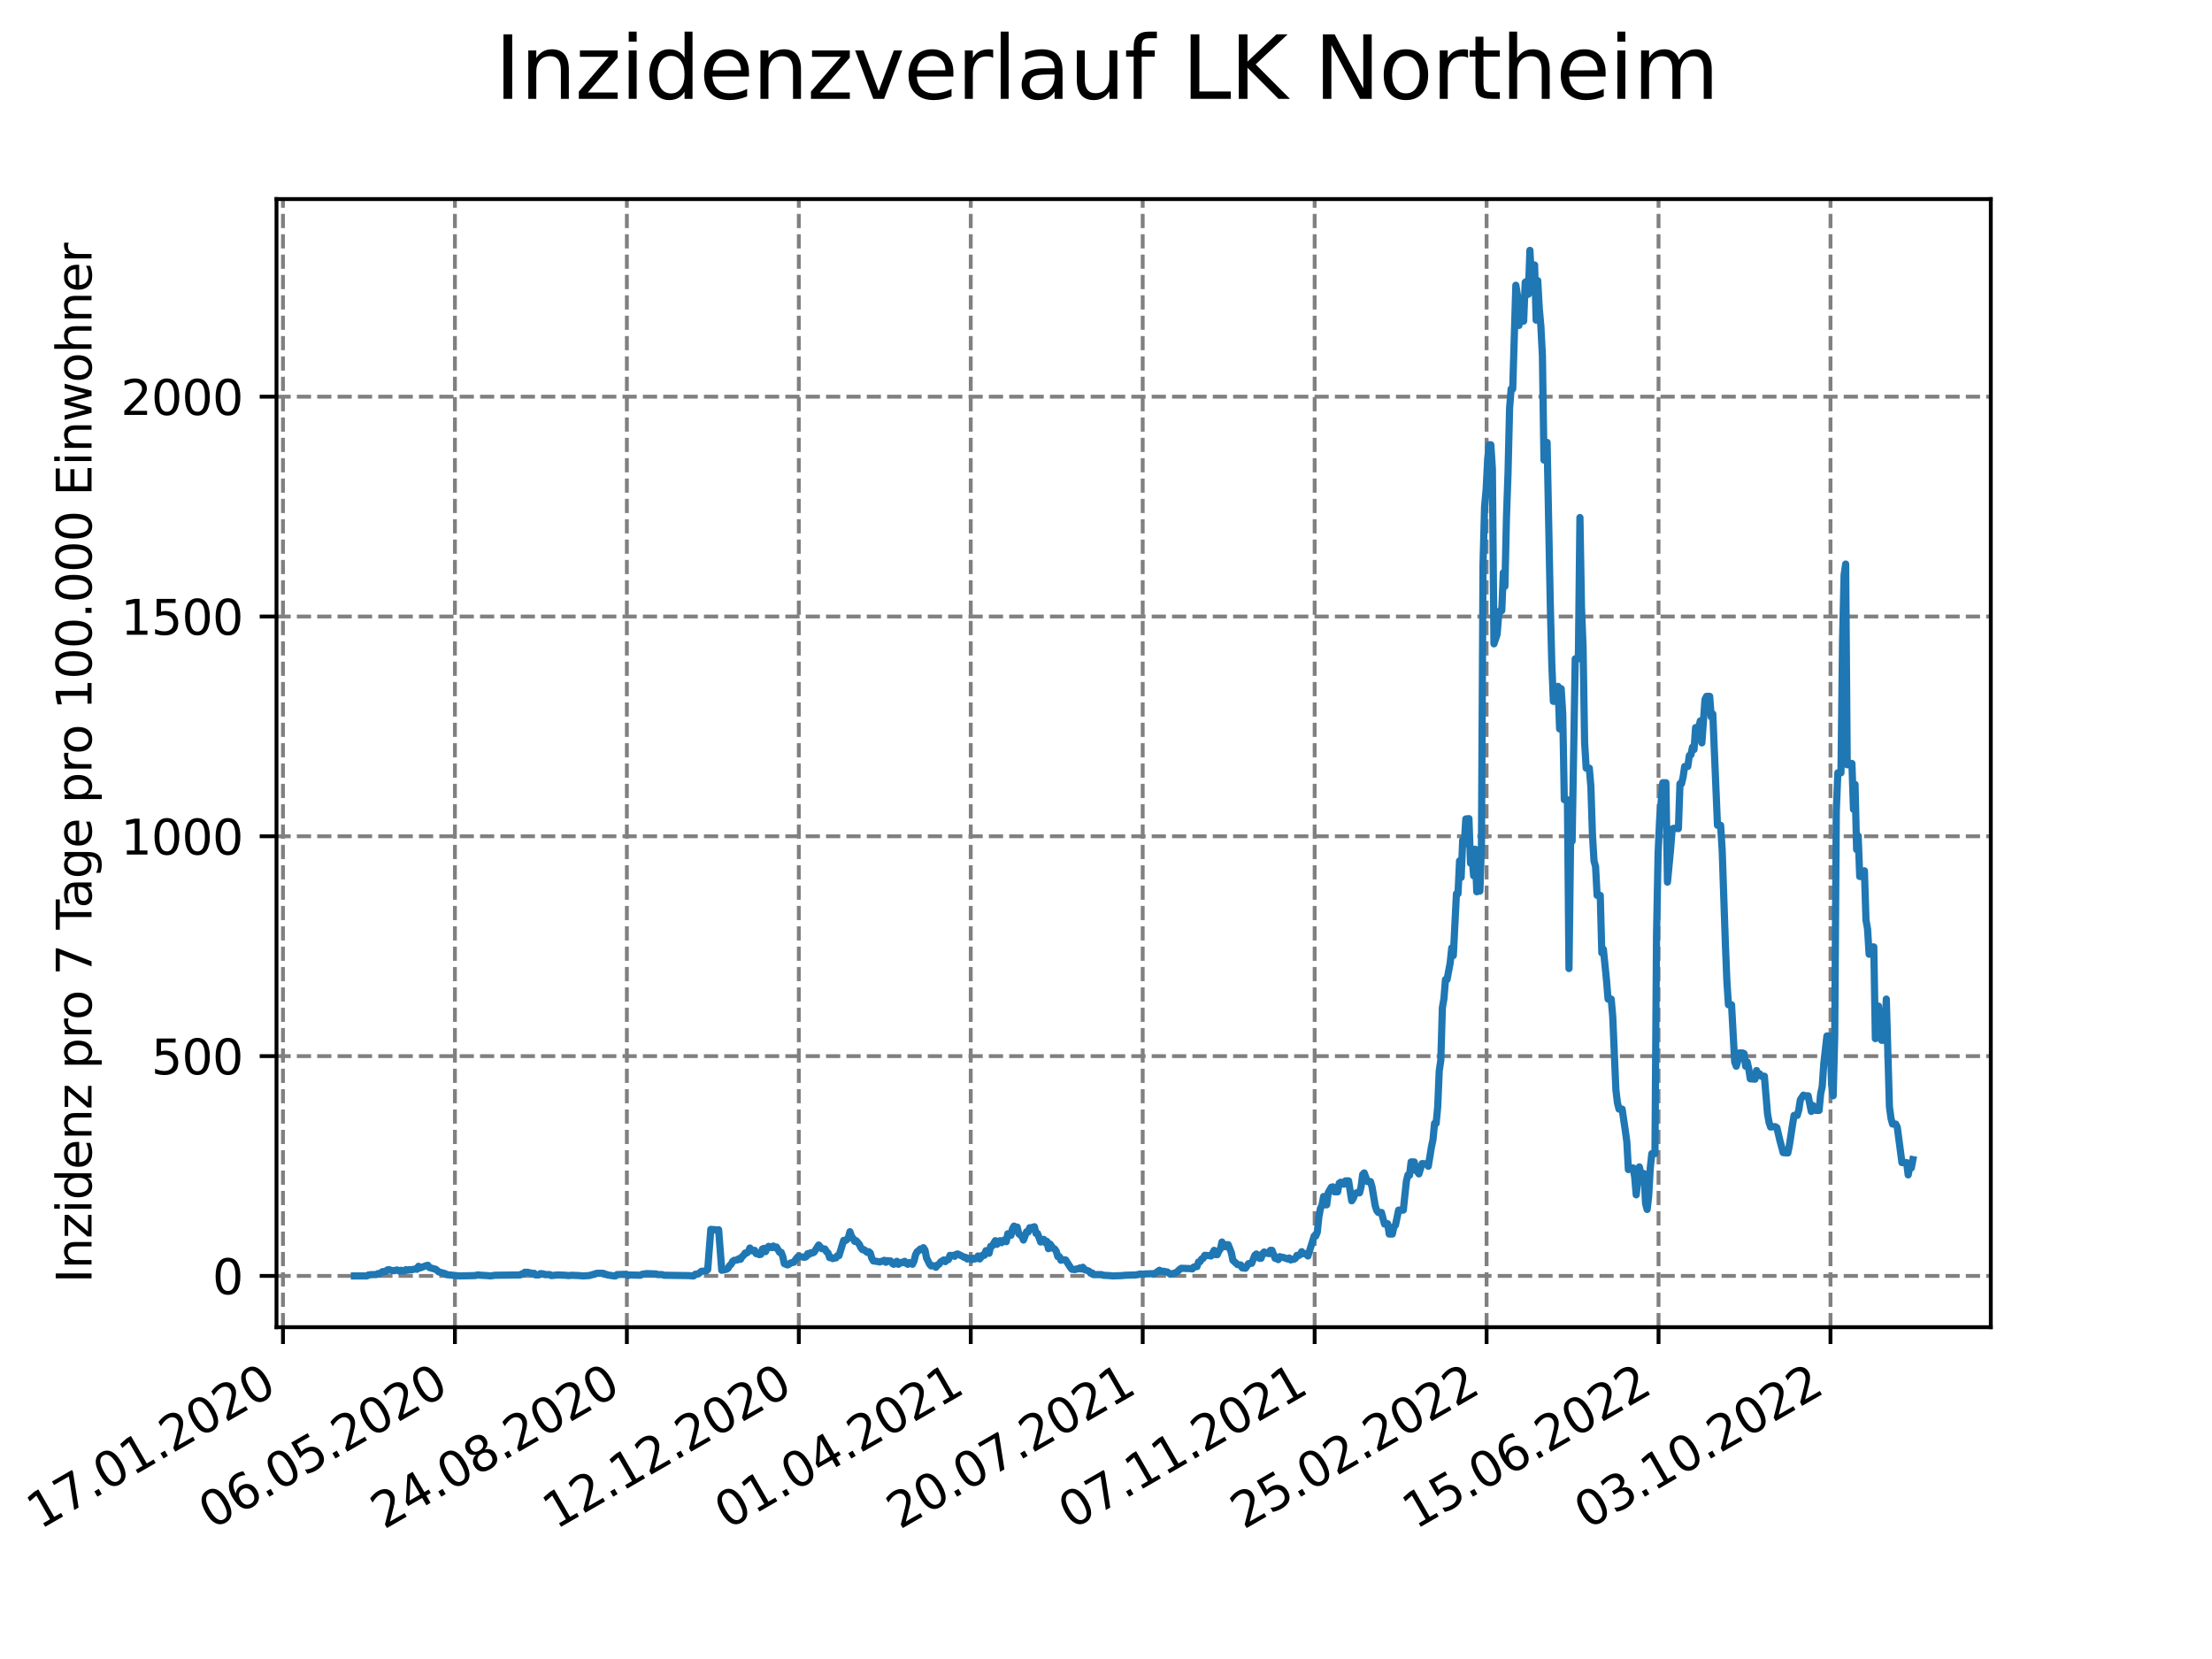 <?xml version="1.0" encoding="utf-8" standalone="no"?>
<!DOCTYPE svg PUBLIC "-//W3C//DTD SVG 1.1//EN"
  "http://www.w3.org/Graphics/SVG/1.1/DTD/svg11.dtd">
<svg xmlns:xlink="http://www.w3.org/1999/xlink" width="460.8pt" height="345.6pt" viewBox="0 0 460.8 345.6" xmlns="http://www.w3.org/2000/svg" version="1.1">
 <defs>
  <style type="text/css">*{stroke-linejoin: round; stroke-linecap: butt}</style>
 </defs>
 <g id="figure_1">
  <g id="patch_1">
   <path d="M 0 345.6 
L 460.8 345.6 
L 460.8 0 
L 0 0 
z
" style="fill: #ffffff"/>
  </g>
  <g id="axes_1">
   <g id="patch_2">
    <path d="M 57.6 276.48 
L 414.72 276.48 
L 414.72 41.472 
L 57.6 41.472 
z
" style="fill: #ffffff"/>
   </g>
   <g id="matplotlib.axis_1">
    <g id="xtick_1">
     <g id="line2d_1">
      <path d="M 58.949 276.48 
L 58.949 41.472 
" clip-path="url(#p836fe43165)" style="fill: none; stroke-dasharray: 2.96,1.28; stroke-dashoffset: 0; stroke: #808080; stroke-width: 0.8"/>
     </g>
     <g id="line2d_2">
      <defs>
       <path id="m1d1ecb6024" d="M 0 0 
L 0 3.5 
" style="stroke: #000000; stroke-width: 0.8"/>
      </defs>
      <g>
       <use xlink:href="#m1d1ecb6024" x="58.949" y="276.48" style="stroke: #000000; stroke-width: 0.8"/>
      </g>
     </g>
     <g id="text_1">
      <!-- 17.01.2020 -->
      <g transform="translate(8.323 318.689) rotate(-30) scale(0.1 -0.1)">
       <defs>
        <path id="DejaVuSans-31" d="M 794 531 
L 1825 531 
L 1825 4091 
L 703 3866 
L 703 4441 
L 1819 4666 
L 2450 4666 
L 2450 531 
L 3481 531 
L 3481 0 
L 794 0 
L 794 531 
z
" transform="scale(0.016)"/>
        <path id="DejaVuSans-37" d="M 525 4666 
L 3525 4666 
L 3525 4397 
L 1831 0 
L 1172 0 
L 2766 4134 
L 525 4134 
L 525 4666 
z
" transform="scale(0.016)"/>
        <path id="DejaVuSans-2e" d="M 684 794 
L 1344 794 
L 1344 0 
L 684 0 
L 684 794 
z
" transform="scale(0.016)"/>
        <path id="DejaVuSans-30" d="M 2034 4250 
Q 1547 4250 1301 3770 
Q 1056 3291 1056 2328 
Q 1056 1369 1301 889 
Q 1547 409 2034 409 
Q 2525 409 2770 889 
Q 3016 1369 3016 2328 
Q 3016 3291 2770 3770 
Q 2525 4250 2034 4250 
z
M 2034 4750 
Q 2819 4750 3233 4129 
Q 3647 3509 3647 2328 
Q 3647 1150 3233 529 
Q 2819 -91 2034 -91 
Q 1250 -91 836 529 
Q 422 1150 422 2328 
Q 422 3509 836 4129 
Q 1250 4750 2034 4750 
z
" transform="scale(0.016)"/>
        <path id="DejaVuSans-32" d="M 1228 531 
L 3431 531 
L 3431 0 
L 469 0 
L 469 531 
Q 828 903 1448 1529 
Q 2069 2156 2228 2338 
Q 2531 2678 2651 2914 
Q 2772 3150 2772 3378 
Q 2772 3750 2511 3984 
Q 2250 4219 1831 4219 
Q 1534 4219 1204 4116 
Q 875 4013 500 3803 
L 500 4441 
Q 881 4594 1212 4672 
Q 1544 4750 1819 4750 
Q 2544 4750 2975 4387 
Q 3406 4025 3406 3419 
Q 3406 3131 3298 2873 
Q 3191 2616 2906 2266 
Q 2828 2175 2409 1742 
Q 1991 1309 1228 531 
z
" transform="scale(0.016)"/>
       </defs>
       <use xlink:href="#DejaVuSans-31"/>
       <use xlink:href="#DejaVuSans-37" x="63.623"/>
       <use xlink:href="#DejaVuSans-2e" x="127.246"/>
       <use xlink:href="#DejaVuSans-30" x="159.033"/>
       <use xlink:href="#DejaVuSans-31" x="222.656"/>
       <use xlink:href="#DejaVuSans-2e" x="286.279"/>
       <use xlink:href="#DejaVuSans-32" x="318.066"/>
       <use xlink:href="#DejaVuSans-30" x="381.689"/>
       <use xlink:href="#DejaVuSans-32" x="445.312"/>
       <use xlink:href="#DejaVuSans-30" x="508.936"/>
      </g>
     </g>
    </g>
    <g id="xtick_2">
     <g id="line2d_3">
      <path d="M 94.768 276.48 
L 94.768 41.472 
" clip-path="url(#p836fe43165)" style="fill: none; stroke-dasharray: 2.96,1.28; stroke-dashoffset: 0; stroke: #808080; stroke-width: 0.8"/>
     </g>
     <g id="line2d_4">
      <g>
       <use xlink:href="#m1d1ecb6024" x="94.768" y="276.48" style="stroke: #000000; stroke-width: 0.8"/>
      </g>
     </g>
     <g id="text_2">
      <!-- 06.05.2020 -->
      <g transform="translate(44.143 318.689) rotate(-30) scale(0.1 -0.1)">
       <defs>
        <path id="DejaVuSans-36" d="M 2113 2584 
Q 1688 2584 1439 2293 
Q 1191 2003 1191 1497 
Q 1191 994 1439 701 
Q 1688 409 2113 409 
Q 2538 409 2786 701 
Q 3034 994 3034 1497 
Q 3034 2003 2786 2293 
Q 2538 2584 2113 2584 
z
M 3366 4563 
L 3366 3988 
Q 3128 4100 2886 4159 
Q 2644 4219 2406 4219 
Q 1781 4219 1451 3797 
Q 1122 3375 1075 2522 
Q 1259 2794 1537 2939 
Q 1816 3084 2150 3084 
Q 2853 3084 3261 2657 
Q 3669 2231 3669 1497 
Q 3669 778 3244 343 
Q 2819 -91 2113 -91 
Q 1303 -91 875 529 
Q 447 1150 447 2328 
Q 447 3434 972 4092 
Q 1497 4750 2381 4750 
Q 2619 4750 2861 4703 
Q 3103 4656 3366 4563 
z
" transform="scale(0.016)"/>
        <path id="DejaVuSans-35" d="M 691 4666 
L 3169 4666 
L 3169 4134 
L 1269 4134 
L 1269 2991 
Q 1406 3038 1543 3061 
Q 1681 3084 1819 3084 
Q 2600 3084 3056 2656 
Q 3513 2228 3513 1497 
Q 3513 744 3044 326 
Q 2575 -91 1722 -91 
Q 1428 -91 1123 -41 
Q 819 9 494 109 
L 494 744 
Q 775 591 1075 516 
Q 1375 441 1709 441 
Q 2250 441 2565 725 
Q 2881 1009 2881 1497 
Q 2881 1984 2565 2268 
Q 2250 2553 1709 2553 
Q 1456 2553 1204 2497 
Q 953 2441 691 2322 
L 691 4666 
z
" transform="scale(0.016)"/>
       </defs>
       <use xlink:href="#DejaVuSans-30"/>
       <use xlink:href="#DejaVuSans-36" x="63.623"/>
       <use xlink:href="#DejaVuSans-2e" x="127.246"/>
       <use xlink:href="#DejaVuSans-30" x="159.033"/>
       <use xlink:href="#DejaVuSans-35" x="222.656"/>
       <use xlink:href="#DejaVuSans-2e" x="286.279"/>
       <use xlink:href="#DejaVuSans-32" x="318.066"/>
       <use xlink:href="#DejaVuSans-30" x="381.689"/>
       <use xlink:href="#DejaVuSans-32" x="445.312"/>
       <use xlink:href="#DejaVuSans-30" x="508.936"/>
      </g>
     </g>
    </g>
    <g id="xtick_3">
     <g id="line2d_5">
      <path d="M 130.588 276.48 
L 130.588 41.472 
" clip-path="url(#p836fe43165)" style="fill: none; stroke-dasharray: 2.96,1.28; stroke-dashoffset: 0; stroke: #808080; stroke-width: 0.8"/>
     </g>
     <g id="line2d_6">
      <g>
       <use xlink:href="#m1d1ecb6024" x="130.588" y="276.48" style="stroke: #000000; stroke-width: 0.8"/>
      </g>
     </g>
     <g id="text_3">
      <!-- 24.08.2020 -->
      <g transform="translate(79.962 318.689) rotate(-30) scale(0.1 -0.1)">
       <defs>
        <path id="DejaVuSans-34" d="M 2419 4116 
L 825 1625 
L 2419 1625 
L 2419 4116 
z
M 2253 4666 
L 3047 4666 
L 3047 1625 
L 3713 1625 
L 3713 1100 
L 3047 1100 
L 3047 0 
L 2419 0 
L 2419 1100 
L 313 1100 
L 313 1709 
L 2253 4666 
z
" transform="scale(0.016)"/>
        <path id="DejaVuSans-38" d="M 2034 2216 
Q 1584 2216 1326 1975 
Q 1069 1734 1069 1313 
Q 1069 891 1326 650 
Q 1584 409 2034 409 
Q 2484 409 2743 651 
Q 3003 894 3003 1313 
Q 3003 1734 2745 1975 
Q 2488 2216 2034 2216 
z
M 1403 2484 
Q 997 2584 770 2862 
Q 544 3141 544 3541 
Q 544 4100 942 4425 
Q 1341 4750 2034 4750 
Q 2731 4750 3128 4425 
Q 3525 4100 3525 3541 
Q 3525 3141 3298 2862 
Q 3072 2584 2669 2484 
Q 3125 2378 3379 2068 
Q 3634 1759 3634 1313 
Q 3634 634 3220 271 
Q 2806 -91 2034 -91 
Q 1263 -91 848 271 
Q 434 634 434 1313 
Q 434 1759 690 2068 
Q 947 2378 1403 2484 
z
M 1172 3481 
Q 1172 3119 1398 2916 
Q 1625 2713 2034 2713 
Q 2441 2713 2670 2916 
Q 2900 3119 2900 3481 
Q 2900 3844 2670 4047 
Q 2441 4250 2034 4250 
Q 1625 4250 1398 4047 
Q 1172 3844 1172 3481 
z
" transform="scale(0.016)"/>
       </defs>
       <use xlink:href="#DejaVuSans-32"/>
       <use xlink:href="#DejaVuSans-34" x="63.623"/>
       <use xlink:href="#DejaVuSans-2e" x="127.246"/>
       <use xlink:href="#DejaVuSans-30" x="159.033"/>
       <use xlink:href="#DejaVuSans-38" x="222.656"/>
       <use xlink:href="#DejaVuSans-2e" x="286.279"/>
       <use xlink:href="#DejaVuSans-32" x="318.066"/>
       <use xlink:href="#DejaVuSans-30" x="381.689"/>
       <use xlink:href="#DejaVuSans-32" x="445.312"/>
       <use xlink:href="#DejaVuSans-30" x="508.936"/>
      </g>
     </g>
    </g>
    <g id="xtick_4">
     <g id="line2d_7">
      <path d="M 166.407 276.48 
L 166.407 41.472 
" clip-path="url(#p836fe43165)" style="fill: none; stroke-dasharray: 2.96,1.28; stroke-dashoffset: 0; stroke: #808080; stroke-width: 0.8"/>
     </g>
     <g id="line2d_8">
      <g>
       <use xlink:href="#m1d1ecb6024" x="166.407" y="276.48" style="stroke: #000000; stroke-width: 0.8"/>
      </g>
     </g>
     <g id="text_4">
      <!-- 12.12.2020 -->
      <g transform="translate(115.782 318.689) rotate(-30) scale(0.1 -0.1)">
       <use xlink:href="#DejaVuSans-31"/>
       <use xlink:href="#DejaVuSans-32" x="63.623"/>
       <use xlink:href="#DejaVuSans-2e" x="127.246"/>
       <use xlink:href="#DejaVuSans-31" x="159.033"/>
       <use xlink:href="#DejaVuSans-32" x="222.656"/>
       <use xlink:href="#DejaVuSans-2e" x="286.279"/>
       <use xlink:href="#DejaVuSans-32" x="318.066"/>
       <use xlink:href="#DejaVuSans-30" x="381.689"/>
       <use xlink:href="#DejaVuSans-32" x="445.312"/>
       <use xlink:href="#DejaVuSans-30" x="508.936"/>
      </g>
     </g>
    </g>
    <g id="xtick_5">
     <g id="line2d_9">
      <path d="M 202.226 276.48 
L 202.226 41.472 
" clip-path="url(#p836fe43165)" style="fill: none; stroke-dasharray: 2.96,1.28; stroke-dashoffset: 0; stroke: #808080; stroke-width: 0.8"/>
     </g>
     <g id="line2d_10">
      <g>
       <use xlink:href="#m1d1ecb6024" x="202.226" y="276.48" style="stroke: #000000; stroke-width: 0.8"/>
      </g>
     </g>
     <g id="text_5">
      <!-- 01.04.2021 -->
      <g transform="translate(151.601 318.689) rotate(-30) scale(0.1 -0.1)">
       <use xlink:href="#DejaVuSans-30"/>
       <use xlink:href="#DejaVuSans-31" x="63.623"/>
       <use xlink:href="#DejaVuSans-2e" x="127.246"/>
       <use xlink:href="#DejaVuSans-30" x="159.033"/>
       <use xlink:href="#DejaVuSans-34" x="222.656"/>
       <use xlink:href="#DejaVuSans-2e" x="286.279"/>
       <use xlink:href="#DejaVuSans-32" x="318.066"/>
       <use xlink:href="#DejaVuSans-30" x="381.689"/>
       <use xlink:href="#DejaVuSans-32" x="445.312"/>
       <use xlink:href="#DejaVuSans-31" x="508.936"/>
      </g>
     </g>
    </g>
    <g id="xtick_6">
     <g id="line2d_11">
      <path d="M 238.046 276.48 
L 238.046 41.472 
" clip-path="url(#p836fe43165)" style="fill: none; stroke-dasharray: 2.96,1.28; stroke-dashoffset: 0; stroke: #808080; stroke-width: 0.8"/>
     </g>
     <g id="line2d_12">
      <g>
       <use xlink:href="#m1d1ecb6024" x="238.046" y="276.48" style="stroke: #000000; stroke-width: 0.8"/>
      </g>
     </g>
     <g id="text_6">
      <!-- 20.07.2021 -->
      <g transform="translate(187.421 318.689) rotate(-30) scale(0.1 -0.1)">
       <use xlink:href="#DejaVuSans-32"/>
       <use xlink:href="#DejaVuSans-30" x="63.623"/>
       <use xlink:href="#DejaVuSans-2e" x="127.246"/>
       <use xlink:href="#DejaVuSans-30" x="159.033"/>
       <use xlink:href="#DejaVuSans-37" x="222.656"/>
       <use xlink:href="#DejaVuSans-2e" x="286.279"/>
       <use xlink:href="#DejaVuSans-32" x="318.066"/>
       <use xlink:href="#DejaVuSans-30" x="381.689"/>
       <use xlink:href="#DejaVuSans-32" x="445.312"/>
       <use xlink:href="#DejaVuSans-31" x="508.936"/>
      </g>
     </g>
    </g>
    <g id="xtick_7">
     <g id="line2d_13">
      <path d="M 273.865 276.48 
L 273.865 41.472 
" clip-path="url(#p836fe43165)" style="fill: none; stroke-dasharray: 2.96,1.28; stroke-dashoffset: 0; stroke: #808080; stroke-width: 0.8"/>
     </g>
     <g id="line2d_14">
      <g>
       <use xlink:href="#m1d1ecb6024" x="273.865" y="276.48" style="stroke: #000000; stroke-width: 0.8"/>
      </g>
     </g>
     <g id="text_7">
      <!-- 07.11.2021 -->
      <g transform="translate(223.24 318.689) rotate(-30) scale(0.1 -0.1)">
       <use xlink:href="#DejaVuSans-30"/>
       <use xlink:href="#DejaVuSans-37" x="63.623"/>
       <use xlink:href="#DejaVuSans-2e" x="127.246"/>
       <use xlink:href="#DejaVuSans-31" x="159.033"/>
       <use xlink:href="#DejaVuSans-31" x="222.656"/>
       <use xlink:href="#DejaVuSans-2e" x="286.279"/>
       <use xlink:href="#DejaVuSans-32" x="318.066"/>
       <use xlink:href="#DejaVuSans-30" x="381.689"/>
       <use xlink:href="#DejaVuSans-32" x="445.312"/>
       <use xlink:href="#DejaVuSans-31" x="508.936"/>
      </g>
     </g>
    </g>
    <g id="xtick_8">
     <g id="line2d_15">
      <path d="M 309.685 276.48 
L 309.685 41.472 
" clip-path="url(#p836fe43165)" style="fill: none; stroke-dasharray: 2.96,1.28; stroke-dashoffset: 0; stroke: #808080; stroke-width: 0.8"/>
     </g>
     <g id="line2d_16">
      <g>
       <use xlink:href="#m1d1ecb6024" x="309.685" y="276.48" style="stroke: #000000; stroke-width: 0.8"/>
      </g>
     </g>
     <g id="text_8">
      <!-- 25.02.2022 -->
      <g transform="translate(259.06 318.689) rotate(-30) scale(0.1 -0.1)">
       <use xlink:href="#DejaVuSans-32"/>
       <use xlink:href="#DejaVuSans-35" x="63.623"/>
       <use xlink:href="#DejaVuSans-2e" x="127.246"/>
       <use xlink:href="#DejaVuSans-30" x="159.033"/>
       <use xlink:href="#DejaVuSans-32" x="222.656"/>
       <use xlink:href="#DejaVuSans-2e" x="286.279"/>
       <use xlink:href="#DejaVuSans-32" x="318.066"/>
       <use xlink:href="#DejaVuSans-30" x="381.689"/>
       <use xlink:href="#DejaVuSans-32" x="445.312"/>
       <use xlink:href="#DejaVuSans-32" x="508.936"/>
      </g>
     </g>
    </g>
    <g id="xtick_9">
     <g id="line2d_17">
      <path d="M 345.504 276.48 
L 345.504 41.472 
" clip-path="url(#p836fe43165)" style="fill: none; stroke-dasharray: 2.96,1.28; stroke-dashoffset: 0; stroke: #808080; stroke-width: 0.8"/>
     </g>
     <g id="line2d_18">
      <g>
       <use xlink:href="#m1d1ecb6024" x="345.504" y="276.48" style="stroke: #000000; stroke-width: 0.8"/>
      </g>
     </g>
     <g id="text_9">
      <!-- 15.06.2022 -->
      <g transform="translate(294.879 318.689) rotate(-30) scale(0.1 -0.1)">
       <use xlink:href="#DejaVuSans-31"/>
       <use xlink:href="#DejaVuSans-35" x="63.623"/>
       <use xlink:href="#DejaVuSans-2e" x="127.246"/>
       <use xlink:href="#DejaVuSans-30" x="159.033"/>
       <use xlink:href="#DejaVuSans-36" x="222.656"/>
       <use xlink:href="#DejaVuSans-2e" x="286.279"/>
       <use xlink:href="#DejaVuSans-32" x="318.066"/>
       <use xlink:href="#DejaVuSans-30" x="381.689"/>
       <use xlink:href="#DejaVuSans-32" x="445.312"/>
       <use xlink:href="#DejaVuSans-32" x="508.936"/>
      </g>
     </g>
    </g>
    <g id="xtick_10">
     <g id="line2d_19">
      <path d="M 381.324 276.48 
L 381.324 41.472 
" clip-path="url(#p836fe43165)" style="fill: none; stroke-dasharray: 2.96,1.28; stroke-dashoffset: 0; stroke: #808080; stroke-width: 0.8"/>
     </g>
     <g id="line2d_20">
      <g>
       <use xlink:href="#m1d1ecb6024" x="381.324" y="276.48" style="stroke: #000000; stroke-width: 0.8"/>
      </g>
     </g>
     <g id="text_10">
      <!-- 03.10.2022 -->
      <g transform="translate(330.699 318.689) rotate(-30) scale(0.1 -0.1)">
       <defs>
        <path id="DejaVuSans-33" d="M 2597 2516 
Q 3050 2419 3304 2112 
Q 3559 1806 3559 1356 
Q 3559 666 3084 287 
Q 2609 -91 1734 -91 
Q 1441 -91 1130 -33 
Q 819 25 488 141 
L 488 750 
Q 750 597 1062 519 
Q 1375 441 1716 441 
Q 2309 441 2620 675 
Q 2931 909 2931 1356 
Q 2931 1769 2642 2001 
Q 2353 2234 1838 2234 
L 1294 2234 
L 1294 2753 
L 1863 2753 
Q 2328 2753 2575 2939 
Q 2822 3125 2822 3475 
Q 2822 3834 2567 4026 
Q 2313 4219 1838 4219 
Q 1578 4219 1281 4162 
Q 984 4106 628 3988 
L 628 4550 
Q 988 4650 1302 4700 
Q 1616 4750 1894 4750 
Q 2613 4750 3031 4423 
Q 3450 4097 3450 3541 
Q 3450 3153 3228 2886 
Q 3006 2619 2597 2516 
z
" transform="scale(0.016)"/>
       </defs>
       <use xlink:href="#DejaVuSans-30"/>
       <use xlink:href="#DejaVuSans-33" x="63.623"/>
       <use xlink:href="#DejaVuSans-2e" x="127.246"/>
       <use xlink:href="#DejaVuSans-31" x="159.033"/>
       <use xlink:href="#DejaVuSans-30" x="222.656"/>
       <use xlink:href="#DejaVuSans-2e" x="286.279"/>
       <use xlink:href="#DejaVuSans-32" x="318.066"/>
       <use xlink:href="#DejaVuSans-30" x="381.689"/>
       <use xlink:href="#DejaVuSans-32" x="445.312"/>
       <use xlink:href="#DejaVuSans-32" x="508.936"/>
      </g>
     </g>
    </g>
   </g>
   <g id="matplotlib.axis_2">
    <g id="ytick_1">
     <g id="line2d_21">
      <path d="M 57.6 265.798 
L 414.72 265.798 
" clip-path="url(#p836fe43165)" style="fill: none; stroke-dasharray: 2.96,1.28; stroke-dashoffset: 0; stroke: #808080; stroke-width: 0.8"/>
     </g>
     <g id="line2d_22">
      <defs>
       <path id="m1222359674" d="M 0 0 
L -3.5 0 
" style="stroke: #000000; stroke-width: 0.8"/>
      </defs>
      <g>
       <use xlink:href="#m1222359674" x="57.6" y="265.798" style="stroke: #000000; stroke-width: 0.8"/>
      </g>
     </g>
     <g id="text_11">
      <!-- 0 -->
      <g transform="translate(44.237 269.597) scale(0.1 -0.1)">
       <use xlink:href="#DejaVuSans-30"/>
      </g>
     </g>
    </g>
    <g id="ytick_2">
     <g id="line2d_23">
      <path d="M 57.6 220.007 
L 414.72 220.007 
" clip-path="url(#p836fe43165)" style="fill: none; stroke-dasharray: 2.96,1.28; stroke-dashoffset: 0; stroke: #808080; stroke-width: 0.8"/>
     </g>
     <g id="line2d_24">
      <g>
       <use xlink:href="#m1222359674" x="57.6" y="220.007" style="stroke: #000000; stroke-width: 0.8"/>
      </g>
     </g>
     <g id="text_12">
      <!-- 500 -->
      <g transform="translate(31.512 223.807) scale(0.1 -0.1)">
       <use xlink:href="#DejaVuSans-35"/>
       <use xlink:href="#DejaVuSans-30" x="63.623"/>
       <use xlink:href="#DejaVuSans-30" x="127.246"/>
      </g>
     </g>
    </g>
    <g id="ytick_3">
     <g id="line2d_25">
      <path d="M 57.6 174.217 
L 414.72 174.217 
" clip-path="url(#p836fe43165)" style="fill: none; stroke-dasharray: 2.96,1.28; stroke-dashoffset: 0; stroke: #808080; stroke-width: 0.8"/>
     </g>
     <g id="line2d_26">
      <g>
       <use xlink:href="#m1222359674" x="57.6" y="174.217" style="stroke: #000000; stroke-width: 0.8"/>
      </g>
     </g>
     <g id="text_13">
      <!-- 1000 -->
      <g transform="translate(25.15 178.016) scale(0.1 -0.1)">
       <use xlink:href="#DejaVuSans-31"/>
       <use xlink:href="#DejaVuSans-30" x="63.623"/>
       <use xlink:href="#DejaVuSans-30" x="127.246"/>
       <use xlink:href="#DejaVuSans-30" x="190.869"/>
      </g>
     </g>
    </g>
    <g id="ytick_4">
     <g id="line2d_27">
      <path d="M 57.6 128.427 
L 414.72 128.427 
" clip-path="url(#p836fe43165)" style="fill: none; stroke-dasharray: 2.96,1.28; stroke-dashoffset: 0; stroke: #808080; stroke-width: 0.8"/>
     </g>
     <g id="line2d_28">
      <g>
       <use xlink:href="#m1222359674" x="57.6" y="128.427" style="stroke: #000000; stroke-width: 0.8"/>
      </g>
     </g>
     <g id="text_14">
      <!-- 1500 -->
      <g transform="translate(25.15 132.226) scale(0.1 -0.1)">
       <use xlink:href="#DejaVuSans-31"/>
       <use xlink:href="#DejaVuSans-35" x="63.623"/>
       <use xlink:href="#DejaVuSans-30" x="127.246"/>
       <use xlink:href="#DejaVuSans-30" x="190.869"/>
      </g>
     </g>
    </g>
    <g id="ytick_5">
     <g id="line2d_29">
      <path d="M 57.6 82.636 
L 414.72 82.636 
" clip-path="url(#p836fe43165)" style="fill: none; stroke-dasharray: 2.96,1.28; stroke-dashoffset: 0; stroke: #808080; stroke-width: 0.8"/>
     </g>
     <g id="line2d_30">
      <g>
       <use xlink:href="#m1222359674" x="57.6" y="82.636" style="stroke: #000000; stroke-width: 0.8"/>
      </g>
     </g>
     <g id="text_15">
      <!-- 2000 -->
      <g transform="translate(25.15 86.435) scale(0.1 -0.1)">
       <use xlink:href="#DejaVuSans-32"/>
       <use xlink:href="#DejaVuSans-30" x="63.623"/>
       <use xlink:href="#DejaVuSans-30" x="127.246"/>
       <use xlink:href="#DejaVuSans-30" x="190.869"/>
      </g>
     </g>
    </g>
    <g id="text_16">
     <!-- Inzidenz pro 7 Tage pro 100.000 Einwohner -->
     <g transform="translate(19.07 267.301) rotate(-90) scale(0.1 -0.1)">
      <defs>
       <path id="DejaVuSans-49" d="M 628 4666 
L 1259 4666 
L 1259 0 
L 628 0 
L 628 4666 
z
" transform="scale(0.016)"/>
       <path id="DejaVuSans-6e" d="M 3513 2113 
L 3513 0 
L 2938 0 
L 2938 2094 
Q 2938 2591 2744 2837 
Q 2550 3084 2163 3084 
Q 1697 3084 1428 2787 
Q 1159 2491 1159 1978 
L 1159 0 
L 581 0 
L 581 3500 
L 1159 3500 
L 1159 2956 
Q 1366 3272 1645 3428 
Q 1925 3584 2291 3584 
Q 2894 3584 3203 3211 
Q 3513 2838 3513 2113 
z
" transform="scale(0.016)"/>
       <path id="DejaVuSans-7a" d="M 353 3500 
L 3084 3500 
L 3084 2975 
L 922 459 
L 3084 459 
L 3084 0 
L 275 0 
L 275 525 
L 2438 3041 
L 353 3041 
L 353 3500 
z
" transform="scale(0.016)"/>
       <path id="DejaVuSans-69" d="M 603 3500 
L 1178 3500 
L 1178 0 
L 603 0 
L 603 3500 
z
M 603 4863 
L 1178 4863 
L 1178 4134 
L 603 4134 
L 603 4863 
z
" transform="scale(0.016)"/>
       <path id="DejaVuSans-64" d="M 2906 2969 
L 2906 4863 
L 3481 4863 
L 3481 0 
L 2906 0 
L 2906 525 
Q 2725 213 2448 61 
Q 2172 -91 1784 -91 
Q 1150 -91 751 415 
Q 353 922 353 1747 
Q 353 2572 751 3078 
Q 1150 3584 1784 3584 
Q 2172 3584 2448 3432 
Q 2725 3281 2906 2969 
z
M 947 1747 
Q 947 1113 1208 752 
Q 1469 391 1925 391 
Q 2381 391 2643 752 
Q 2906 1113 2906 1747 
Q 2906 2381 2643 2742 
Q 2381 3103 1925 3103 
Q 1469 3103 1208 2742 
Q 947 2381 947 1747 
z
" transform="scale(0.016)"/>
       <path id="DejaVuSans-65" d="M 3597 1894 
L 3597 1613 
L 953 1613 
Q 991 1019 1311 708 
Q 1631 397 2203 397 
Q 2534 397 2845 478 
Q 3156 559 3463 722 
L 3463 178 
Q 3153 47 2828 -22 
Q 2503 -91 2169 -91 
Q 1331 -91 842 396 
Q 353 884 353 1716 
Q 353 2575 817 3079 
Q 1281 3584 2069 3584 
Q 2775 3584 3186 3129 
Q 3597 2675 3597 1894 
z
M 3022 2063 
Q 3016 2534 2758 2815 
Q 2500 3097 2075 3097 
Q 1594 3097 1305 2825 
Q 1016 2553 972 2059 
L 3022 2063 
z
" transform="scale(0.016)"/>
       <path id="DejaVuSans-20" transform="scale(0.016)"/>
       <path id="DejaVuSans-70" d="M 1159 525 
L 1159 -1331 
L 581 -1331 
L 581 3500 
L 1159 3500 
L 1159 2969 
Q 1341 3281 1617 3432 
Q 1894 3584 2278 3584 
Q 2916 3584 3314 3078 
Q 3713 2572 3713 1747 
Q 3713 922 3314 415 
Q 2916 -91 2278 -91 
Q 1894 -91 1617 61 
Q 1341 213 1159 525 
z
M 3116 1747 
Q 3116 2381 2855 2742 
Q 2594 3103 2138 3103 
Q 1681 3103 1420 2742 
Q 1159 2381 1159 1747 
Q 1159 1113 1420 752 
Q 1681 391 2138 391 
Q 2594 391 2855 752 
Q 3116 1113 3116 1747 
z
" transform="scale(0.016)"/>
       <path id="DejaVuSans-72" d="M 2631 2963 
Q 2534 3019 2420 3045 
Q 2306 3072 2169 3072 
Q 1681 3072 1420 2755 
Q 1159 2438 1159 1844 
L 1159 0 
L 581 0 
L 581 3500 
L 1159 3500 
L 1159 2956 
Q 1341 3275 1631 3429 
Q 1922 3584 2338 3584 
Q 2397 3584 2469 3576 
Q 2541 3569 2628 3553 
L 2631 2963 
z
" transform="scale(0.016)"/>
       <path id="DejaVuSans-6f" d="M 1959 3097 
Q 1497 3097 1228 2736 
Q 959 2375 959 1747 
Q 959 1119 1226 758 
Q 1494 397 1959 397 
Q 2419 397 2687 759 
Q 2956 1122 2956 1747 
Q 2956 2369 2687 2733 
Q 2419 3097 1959 3097 
z
M 1959 3584 
Q 2709 3584 3137 3096 
Q 3566 2609 3566 1747 
Q 3566 888 3137 398 
Q 2709 -91 1959 -91 
Q 1206 -91 779 398 
Q 353 888 353 1747 
Q 353 2609 779 3096 
Q 1206 3584 1959 3584 
z
" transform="scale(0.016)"/>
       <path id="DejaVuSans-54" d="M -19 4666 
L 3928 4666 
L 3928 4134 
L 2272 4134 
L 2272 0 
L 1638 0 
L 1638 4134 
L -19 4134 
L -19 4666 
z
" transform="scale(0.016)"/>
       <path id="DejaVuSans-61" d="M 2194 1759 
Q 1497 1759 1228 1600 
Q 959 1441 959 1056 
Q 959 750 1161 570 
Q 1363 391 1709 391 
Q 2188 391 2477 730 
Q 2766 1069 2766 1631 
L 2766 1759 
L 2194 1759 
z
M 3341 1997 
L 3341 0 
L 2766 0 
L 2766 531 
Q 2569 213 2275 61 
Q 1981 -91 1556 -91 
Q 1019 -91 701 211 
Q 384 513 384 1019 
Q 384 1609 779 1909 
Q 1175 2209 1959 2209 
L 2766 2209 
L 2766 2266 
Q 2766 2663 2505 2880 
Q 2244 3097 1772 3097 
Q 1472 3097 1187 3025 
Q 903 2953 641 2809 
L 641 3341 
Q 956 3463 1253 3523 
Q 1550 3584 1831 3584 
Q 2591 3584 2966 3190 
Q 3341 2797 3341 1997 
z
" transform="scale(0.016)"/>
       <path id="DejaVuSans-67" d="M 2906 1791 
Q 2906 2416 2648 2759 
Q 2391 3103 1925 3103 
Q 1463 3103 1205 2759 
Q 947 2416 947 1791 
Q 947 1169 1205 825 
Q 1463 481 1925 481 
Q 2391 481 2648 825 
Q 2906 1169 2906 1791 
z
M 3481 434 
Q 3481 -459 3084 -895 
Q 2688 -1331 1869 -1331 
Q 1566 -1331 1297 -1286 
Q 1028 -1241 775 -1147 
L 775 -588 
Q 1028 -725 1275 -790 
Q 1522 -856 1778 -856 
Q 2344 -856 2625 -561 
Q 2906 -266 2906 331 
L 2906 616 
Q 2728 306 2450 153 
Q 2172 0 1784 0 
Q 1141 0 747 490 
Q 353 981 353 1791 
Q 353 2603 747 3093 
Q 1141 3584 1784 3584 
Q 2172 3584 2450 3431 
Q 2728 3278 2906 2969 
L 2906 3500 
L 3481 3500 
L 3481 434 
z
" transform="scale(0.016)"/>
       <path id="DejaVuSans-45" d="M 628 4666 
L 3578 4666 
L 3578 4134 
L 1259 4134 
L 1259 2753 
L 3481 2753 
L 3481 2222 
L 1259 2222 
L 1259 531 
L 3634 531 
L 3634 0 
L 628 0 
L 628 4666 
z
" transform="scale(0.016)"/>
       <path id="DejaVuSans-77" d="M 269 3500 
L 844 3500 
L 1563 769 
L 2278 3500 
L 2956 3500 
L 3675 769 
L 4391 3500 
L 4966 3500 
L 4050 0 
L 3372 0 
L 2619 2869 
L 1863 0 
L 1184 0 
L 269 3500 
z
" transform="scale(0.016)"/>
       <path id="DejaVuSans-68" d="M 3513 2113 
L 3513 0 
L 2938 0 
L 2938 2094 
Q 2938 2591 2744 2837 
Q 2550 3084 2163 3084 
Q 1697 3084 1428 2787 
Q 1159 2491 1159 1978 
L 1159 0 
L 581 0 
L 581 4863 
L 1159 4863 
L 1159 2956 
Q 1366 3272 1645 3428 
Q 1925 3584 2291 3584 
Q 2894 3584 3203 3211 
Q 3513 2838 3513 2113 
z
" transform="scale(0.016)"/>
      </defs>
      <use xlink:href="#DejaVuSans-49"/>
      <use xlink:href="#DejaVuSans-6e" x="29.492"/>
      <use xlink:href="#DejaVuSans-7a" x="92.871"/>
      <use xlink:href="#DejaVuSans-69" x="145.361"/>
      <use xlink:href="#DejaVuSans-64" x="173.145"/>
      <use xlink:href="#DejaVuSans-65" x="236.621"/>
      <use xlink:href="#DejaVuSans-6e" x="298.145"/>
      <use xlink:href="#DejaVuSans-7a" x="361.523"/>
      <use xlink:href="#DejaVuSans-20" x="414.014"/>
      <use xlink:href="#DejaVuSans-70" x="445.801"/>
      <use xlink:href="#DejaVuSans-72" x="509.277"/>
      <use xlink:href="#DejaVuSans-6f" x="548.141"/>
      <use xlink:href="#DejaVuSans-20" x="609.322"/>
      <use xlink:href="#DejaVuSans-37" x="641.109"/>
      <use xlink:href="#DejaVuSans-20" x="704.732"/>
      <use xlink:href="#DejaVuSans-54" x="736.52"/>
      <use xlink:href="#DejaVuSans-61" x="781.104"/>
      <use xlink:href="#DejaVuSans-67" x="842.383"/>
      <use xlink:href="#DejaVuSans-65" x="905.859"/>
      <use xlink:href="#DejaVuSans-20" x="967.383"/>
      <use xlink:href="#DejaVuSans-70" x="999.17"/>
      <use xlink:href="#DejaVuSans-72" x="1062.646"/>
      <use xlink:href="#DejaVuSans-6f" x="1101.51"/>
      <use xlink:href="#DejaVuSans-20" x="1162.691"/>
      <use xlink:href="#DejaVuSans-31" x="1194.479"/>
      <use xlink:href="#DejaVuSans-30" x="1258.102"/>
      <use xlink:href="#DejaVuSans-30" x="1321.725"/>
      <use xlink:href="#DejaVuSans-2e" x="1385.348"/>
      <use xlink:href="#DejaVuSans-30" x="1417.135"/>
      <use xlink:href="#DejaVuSans-30" x="1480.758"/>
      <use xlink:href="#DejaVuSans-30" x="1544.381"/>
      <use xlink:href="#DejaVuSans-20" x="1608.004"/>
      <use xlink:href="#DejaVuSans-45" x="1639.791"/>
      <use xlink:href="#DejaVuSans-69" x="1702.975"/>
      <use xlink:href="#DejaVuSans-6e" x="1730.758"/>
      <use xlink:href="#DejaVuSans-77" x="1794.137"/>
      <use xlink:href="#DejaVuSans-6f" x="1875.924"/>
      <use xlink:href="#DejaVuSans-68" x="1937.105"/>
      <use xlink:href="#DejaVuSans-6e" x="2000.484"/>
      <use xlink:href="#DejaVuSans-65" x="2063.863"/>
      <use xlink:href="#DejaVuSans-72" x="2125.387"/>
     </g>
    </g>
   </g>
   <g id="line2d_31">
    <path d="M 73.833 265.798 
L 76.438 265.798 
L 76.763 265.59 
L 77.415 265.521 
L 78.392 265.521 
L 78.717 265.313 
L 79.043 265.382 
L 79.694 264.898 
L 80.345 264.898 
L 80.671 264.552 
L 80.997 264.482 
L 81.648 264.69 
L 82.299 264.69 
L 82.625 264.552 
L 82.95 264.621 
L 83.276 264.829 
L 83.602 264.621 
L 83.927 264.759 
L 84.253 264.759 
L 84.579 264.482 
L 84.904 264.621 
L 85.23 264.482 
L 85.555 264.552 
L 86.532 264.344 
L 86.858 264.413 
L 87.184 263.79 
L 87.509 264.136 
L 88.812 263.652 
L 89.137 263.582 
L 89.463 264.067 
L 90.766 264.413 
L 91.417 264.967 
L 92.719 265.313 
L 93.045 265.521 
L 93.696 265.59 
L 94.348 265.659 
L 94.999 265.729 
L 95.65 265.798 
L 98.906 265.729 
L 99.558 265.59 
L 100.209 265.659 
L 101.511 265.729 
L 102.163 265.798 
L 103.14 265.659 
L 108.35 265.59 
L 108.675 265.382 
L 109.001 265.382 
L 109.327 265.036 
L 109.978 265.036 
L 110.303 265.175 
L 110.629 265.175 
L 110.955 265.382 
L 111.28 265.244 
L 111.606 265.59 
L 112.257 265.59 
L 112.583 265.313 
L 113.234 265.382 
L 113.56 265.521 
L 114.537 265.521 
L 114.862 265.729 
L 115.514 265.659 
L 116.165 265.59 
L 117.793 265.659 
L 118.444 265.729 
L 119.095 265.659 
L 120.724 265.729 
L 121.375 265.798 
L 122.677 265.729 
L 123.98 265.382 
L 124.306 265.244 
L 125.608 265.244 
L 126.585 265.59 
L 127.888 265.798 
L 128.213 265.798 
L 128.539 265.521 
L 130.493 265.452 
L 130.818 265.729 
L 131.144 265.59 
L 133.423 265.659 
L 133.749 265.452 
L 134.726 265.313 
L 136.68 265.382 
L 137.005 265.521 
L 137.982 265.521 
L 138.308 265.659 
L 143.518 265.729 
L 144.169 265.798 
L 144.495 265.798 
L 144.82 265.452 
L 145.472 265.382 
L 146.123 264.829 
L 147.1 264.759 
L 147.425 264.482 
L 148.077 256.106 
L 149.054 256.175 
L 149.379 256.383 
L 149.705 256.175 
L 150.356 264.621 
L 151.333 264.413 
L 151.659 264.206 
L 151.984 263.652 
L 152.31 263.375 
L 152.636 262.752 
L 152.961 262.544 
L 153.612 262.475 
L 153.938 262.198 
L 154.264 262.336 
L 154.589 261.782 
L 154.915 261.506 
L 155.241 261.021 
L 155.566 261.021 
L 155.892 260.744 
L 156.217 259.983 
L 156.543 260.398 
L 156.869 260.606 
L 157.194 260.467 
L 157.52 261.159 
L 157.846 261.159 
L 158.171 261.367 
L 158.497 261.298 
L 158.823 260.19 
L 159.148 260.052 
L 159.474 260.744 
L 159.799 260.052 
L 160.125 259.636 
L 160.776 259.913 
L 161.102 259.567 
L 161.428 259.913 
L 161.753 259.775 
L 162.404 260.882 
L 162.73 260.882 
L 163.056 261.713 
L 163.381 263.236 
L 164.033 263.513 
L 164.358 263.375 
L 164.684 263.098 
L 165.335 262.959 
L 165.986 262.059 
L 166.312 261.713 
L 167.615 261.921 
L 167.94 261.782 
L 168.266 261.159 
L 168.591 261.298 
L 168.917 260.952 
L 169.243 261.021 
L 169.568 260.882 
L 170.545 259.359 
L 171.197 260.121 
L 171.848 260.19 
L 172.173 260.744 
L 172.499 261.021 
L 172.825 261.99 
L 173.15 261.921 
L 173.476 262.198 
L 173.802 262.059 
L 174.127 262.059 
L 174.453 261.575 
L 174.778 261.575 
L 175.755 258.39 
L 176.081 258.459 
L 176.407 258.252 
L 176.732 257.767 
L 177.058 256.59 
L 177.384 257.559 
L 177.709 257.975 
L 178.035 258.598 
L 178.36 258.459 
L 179.012 259.221 
L 179.337 259.913 
L 179.663 260.329 
L 179.989 260.329 
L 180.64 260.882 
L 180.965 260.744 
L 181.291 261.021 
L 181.617 262.129 
L 181.942 262.682 
L 182.594 262.752 
L 183.245 262.89 
L 183.896 262.682 
L 184.222 262.544 
L 184.547 262.959 
L 184.873 262.613 
L 185.524 262.682 
L 185.85 263.167 
L 186.176 263.375 
L 186.501 263.167 
L 186.827 262.752 
L 187.152 263.375 
L 187.804 262.959 
L 188.129 263.029 
L 188.455 262.752 
L 188.781 263.167 
L 189.106 263.375 
L 189.432 263.029 
L 190.083 263.375 
L 190.409 262.682 
L 190.734 261.367 
L 191.06 260.744 
L 191.386 260.536 
L 191.711 260.19 
L 192.037 260.329 
L 192.363 259.913 
L 192.688 260.398 
L 193.014 262.059 
L 193.665 263.375 
L 193.991 263.721 
L 194.316 263.652 
L 194.642 263.721 
L 194.968 263.998 
L 195.293 263.513 
L 195.619 263.375 
L 195.945 262.89 
L 196.596 262.475 
L 196.921 262.821 
L 197.247 262.406 
L 197.573 262.406 
L 197.898 261.506 
L 198.224 261.644 
L 198.55 261.506 
L 198.875 261.713 
L 199.201 261.298 
L 199.526 261.229 
L 200.503 261.713 
L 200.829 261.921 
L 201.155 261.921 
L 201.48 262.267 
L 201.806 262.129 
L 202.132 262.129 
L 202.457 262.406 
L 202.783 262.129 
L 203.108 262.267 
L 203.434 262.129 
L 203.76 261.644 
L 204.085 262.267 
L 204.737 261.436 
L 205.062 261.506 
L 205.388 260.536 
L 205.713 260.744 
L 206.039 261.09 
L 206.365 259.636 
L 206.69 259.567 
L 207.342 258.459 
L 207.667 259.221 
L 207.993 258.598 
L 208.319 258.459 
L 208.644 258.875 
L 208.97 258.459 
L 209.295 258.252 
L 209.621 258.667 
L 209.947 257.006 
L 210.598 257.352 
L 210.924 255.967 
L 211.249 255.413 
L 211.575 256.106 
L 211.9 255.621 
L 212.226 257.006 
L 212.877 257.559 
L 213.203 258.321 
L 213.854 256.59 
L 214.18 256.659 
L 214.506 255.759 
L 214.831 255.759 
L 215.482 255.552 
L 215.808 256.936 
L 216.134 256.936 
L 216.785 258.736 
L 217.111 258.252 
L 217.436 258.183 
L 217.762 258.875 
L 218.087 258.598 
L 218.413 260.121 
L 218.739 259.152 
L 219.39 260.052 
L 219.716 260.19 
L 220.041 260.675 
L 220.367 261.782 
L 220.693 261.782 
L 221.018 262.544 
L 221.344 262.406 
L 221.995 262.475 
L 222.972 263.998 
L 223.298 264.413 
L 223.949 264.482 
L 224.274 264.344 
L 224.6 264.344 
L 224.926 264.136 
L 225.251 264.344 
L 225.577 263.998 
L 225.903 264.482 
L 226.554 264.69 
L 226.88 264.829 
L 227.205 265.244 
L 227.531 265.175 
L 227.856 265.521 
L 229.485 265.521 
L 229.81 265.659 
L 231.113 265.729 
L 231.764 265.798 
L 233.718 265.729 
L 234.369 265.659 
L 236.648 265.59 
L 237.625 265.382 
L 237.951 265.452 
L 238.602 265.382 
L 240.556 265.313 
L 241.533 264.621 
L 241.859 264.829 
L 242.51 264.829 
L 242.835 264.967 
L 243.161 264.967 
L 243.812 265.452 
L 244.789 265.175 
L 245.115 265.036 
L 245.766 264.413 
L 246.092 264.206 
L 248.046 264.275 
L 248.371 264.344 
L 248.697 263.929 
L 249.348 263.859 
L 249.674 262.89 
L 249.999 262.821 
L 250.325 262.267 
L 250.651 262.129 
L 250.976 261.506 
L 251.953 261.575 
L 252.279 261.644 
L 252.93 260.467 
L 253.256 261.367 
L 253.581 261.367 
L 253.907 260.606 
L 254.233 260.19 
L 254.558 258.736 
L 254.884 259.498 
L 255.209 259.706 
L 255.535 259.29 
L 255.861 259.29 
L 256.512 260.952 
L 256.838 262.544 
L 257.814 263.444 
L 258.466 263.513 
L 258.791 264.136 
L 259.443 264.206 
L 260.094 263.236 
L 260.745 263.167 
L 261.396 261.506 
L 261.722 261.229 
L 262.048 261.436 
L 262.373 262.129 
L 262.699 262.129 
L 263.025 261.159 
L 263.35 260.813 
L 263.676 261.09 
L 264.001 260.952 
L 264.327 261.159 
L 264.653 260.467 
L 264.978 260.467 
L 265.63 262.129 
L 265.955 262.198 
L 266.281 262.406 
L 266.607 261.782 
L 266.932 261.921 
L 267.258 261.921 
L 268.235 262.267 
L 268.56 262.059 
L 268.886 262.475 
L 269.212 262.336 
L 269.537 262.336 
L 269.863 262.129 
L 270.188 261.506 
L 270.514 261.575 
L 270.84 261.367 
L 271.165 260.744 
L 271.491 261.159 
L 271.817 261.159 
L 272.142 261.298 
L 272.468 261.644 
L 273.77 257.49 
L 274.096 257.49 
L 274.422 256.659 
L 274.747 253.475 
L 275.073 251.744 
L 275.399 251.052 
L 275.724 249.252 
L 276.05 250.983 
L 276.375 250.983 
L 276.701 248.421 
L 277.352 247.313 
L 277.678 247.244 
L 278.004 248.283 
L 278.655 248.283 
L 278.981 246.483 
L 279.306 246.275 
L 279.957 246.69 
L 280.283 245.998 
L 280.934 245.998 
L 281.586 250.152 
L 281.911 249.667 
L 282.237 248.767 
L 282.562 248.49 
L 283.214 248.49 
L 283.539 247.244 
L 283.865 244.683 
L 284.191 244.337 
L 284.842 246.137 
L 285.493 246.137 
L 285.819 247.244 
L 286.47 251.121 
L 286.796 252.16 
L 287.121 252.575 
L 287.773 252.575 
L 288.424 254.998 
L 289.075 254.929 
L 289.401 257.075 
L 290.052 257.075 
L 290.378 255.552 
L 290.703 255.206 
L 291.355 252.09 
L 292.331 252.09 
L 292.983 245.998 
L 293.308 244.752 
L 293.634 244.821 
L 293.96 242.052 
L 294.611 242.052 
L 294.936 243.852 
L 295.262 244.06 
L 295.588 244.544 
L 296.239 242.398 
L 297.216 242.467 
L 297.542 242.952 
L 298.193 238.937 
L 298.518 237.414 
L 298.844 234.021 
L 299.17 234.021 
L 299.495 230.629 
L 299.821 223.083 
L 300.147 220.868 
L 300.472 209.929 
L 300.798 208.06 
L 301.123 204.045 
L 301.449 204.045 
L 302.1 200.583 
L 302.426 197.468 
L 302.752 199.06 
L 303.403 186.183 
L 303.729 186.183 
L 304.054 179.33 
L 304.38 182.791 
L 304.705 175.037 
L 305.031 175.868 
L 305.357 170.607 
L 306.008 170.537 
L 306.334 179.814 
L 306.659 178.499 
L 306.985 182.445 
L 307.31 176.907 
L 307.636 185.768 
L 307.962 185.63 
L 308.287 185.63 
L 308.613 176.076 
L 308.939 117.646 
L 309.264 105.6 
L 309.59 101.931 
L 309.916 95.561 
L 310.241 92.654 
L 310.567 92.654 
L 310.892 97.707 
L 311.218 134.122 
L 311.869 132.184 
L 312.195 128.169 
L 312.521 127.199 
L 312.846 127.199 
L 313.172 119.307 
L 313.497 122.146 
L 313.823 107.815 
L 314.149 98.538 
L 314.474 85.038 
L 314.8 81.023 
L 315.126 81.023 
L 315.777 59.423 
L 316.103 61.431 
L 316.428 67.8 
L 316.754 64.892 
L 317.079 66.9 
L 317.405 66.9 
L 317.731 58.8 
L 318.056 58.593 
L 318.382 61.293 
L 318.708 52.154 
L 319.033 58.316 
L 319.359 55.2 
L 319.684 55.2 
L 320.01 66.692 
L 320.336 58.454 
L 320.661 64.269 
L 320.987 67.869 
L 321.313 74.1 
L 321.638 95.838 
L 321.964 95.838 
L 322.29 92.169 
L 322.941 125.399 
L 323.266 138.207 
L 323.592 146.099 
L 324.243 146.099 
L 324.569 142.984 
L 324.895 151.845 
L 325.22 143.468 
L 325.546 148.661 
L 325.871 166.591 
L 326.523 166.591 
L 326.848 201.76 
L 327.174 175.591 
L 327.5 175.245 
L 328.151 137.238 
L 328.802 137.238 
L 329.128 107.815 
L 329.453 126.507 
L 329.779 134.676 
L 330.105 154.684 
L 330.43 160.014 
L 331.082 160.014 
L 331.407 163.822 
L 331.733 173.791 
L 332.058 179.33 
L 332.384 180.507 
L 332.71 186.53 
L 333.361 186.53 
L 333.687 198.506 
L 334.012 197.745 
L 334.664 204.183 
L 334.989 208.129 
L 335.64 208.129 
L 335.966 211.798 
L 336.617 227.029 
L 336.943 229.729 
L 337.269 231.044 
L 337.92 231.044 
L 338.571 235.475 
L 338.897 237.829 
L 339.222 243.644 
L 339.548 243.298 
L 340.199 243.298 
L 340.525 245.098 
L 340.851 248.906 
L 341.502 243.09 
L 341.827 244.475 
L 342.479 244.475 
L 342.804 250.706 
L 343.13 251.952 
L 343.456 249.113 
L 343.781 243.298 
L 344.107 240.321 
L 344.758 240.321 
L 345.084 194.837 
L 345.409 177.876 
L 345.735 170.676 
L 346.386 163.061 
L 347.038 163.061 
L 347.363 183.76 
L 348.014 176.907 
L 348.34 172.684 
L 348.666 172.545 
L 349.643 172.614 
L 349.968 163.268 
L 350.294 163.268 
L 350.619 161.884 
L 350.945 159.668 
L 351.596 159.668 
L 351.922 157.384 
L 352.248 157.245 
L 352.573 155.653 
L 352.899 156.138 
L 353.225 151.568 
L 353.876 151.568 
L 354.201 150.184 
L 354.527 154.753 
L 355.178 145.753 
L 355.504 145.061 
L 356.155 145.061 
L 356.481 149.353 
L 356.806 148.73 
L 357.783 171.922 
L 358.435 171.922 
L 358.76 177.114 
L 359.411 196.152 
L 359.737 204.322 
L 360.063 209.306 
L 360.714 209.306 
L 361.365 221.214 
L 361.691 222.114 
L 362.017 221.006 
L 362.342 219.345 
L 362.993 219.345 
L 363.319 219.483 
L 363.645 222.114 
L 363.97 221.214 
L 364.296 222.668 
L 364.622 224.744 
L 365.598 224.814 
L 365.924 223.014 
L 366.25 223.844 
L 366.575 223.706 
L 366.901 224.191 
L 367.552 224.191 
L 368.204 232.014 
L 368.529 233.814 
L 368.855 234.783 
L 369.506 234.714 
L 369.832 234.714 
L 370.157 234.921 
L 370.809 237.69 
L 371.46 240.114 
L 372.437 240.183 
L 372.762 238.59 
L 373.414 234.298 
L 373.739 232.36 
L 374.391 232.36 
L 374.716 231.252 
L 375.042 229.106 
L 375.693 228.137 
L 376.019 228.275 
L 376.67 228.275 
L 377.321 231.529 
L 377.647 230.283 
L 377.972 230.629 
L 378.298 231.321 
L 378.949 231.321 
L 379.275 227.86 
L 379.601 226.337 
L 379.926 221.629 
L 380.578 215.814 
L 381.229 215.814 
L 381.554 225.921 
L 381.88 228.275 
L 382.206 215.883 
L 382.531 168.945 
L 382.857 160.984 
L 383.508 160.984 
L 383.834 133.499 
L 384.159 119.792 
L 384.485 117.507 
L 384.811 159.322 
L 385.136 159.045 
L 385.788 159.045 
L 386.113 168.599 
L 386.439 163.407 
L 386.765 176.976 
L 387.09 174.137 
L 387.416 182.583 
L 388.067 182.583 
L 388.393 181.407 
L 388.718 191.653 
L 389.044 193.522 
L 389.37 198.783 
L 389.695 197.26 
L 390.346 197.26 
L 390.672 216.368 
L 390.998 214.083 
L 391.323 209.583 
L 391.975 216.714 
L 392.626 216.714 
L 392.952 208.129 
L 393.603 230.56 
L 393.928 232.983 
L 394.254 234.16 
L 394.905 234.16 
L 395.231 234.783 
L 395.882 239.698 
L 396.208 242.19 
L 397.185 242.19 
L 397.51 244.752 
L 397.836 243.09 
L 398.162 243.298 
L 398.487 241.567 
L 398.487 241.567 
" clip-path="url(#p836fe43165)" style="fill: none; stroke: #1f77b4; stroke-width: 1.5; stroke-linecap: square"/>
   </g>
   <g id="patch_3">
    <path d="M 57.6 276.48 
L 57.6 41.472 
" style="fill: none; stroke: #000000; stroke-width: 0.8; stroke-linejoin: miter; stroke-linecap: square"/>
   </g>
   <g id="patch_4">
    <path d="M 414.72 276.48 
L 414.72 41.472 
" style="fill: none; stroke: #000000; stroke-width: 0.8; stroke-linejoin: miter; stroke-linecap: square"/>
   </g>
   <g id="patch_5">
    <path d="M 57.6 276.48 
L 414.72 276.48 
" style="fill: none; stroke: #000000; stroke-width: 0.8; stroke-linejoin: miter; stroke-linecap: square"/>
   </g>
   <g id="patch_6">
    <path d="M 57.6 41.472 
L 414.72 41.472 
" style="fill: none; stroke: #000000; stroke-width: 0.8; stroke-linejoin: miter; stroke-linecap: square"/>
   </g>
  </g>
  <g id="text_17">
   <!-- Inzidenzverlauf LK Northeim -->
   <g transform="translate(103.073 20.589) scale(0.18 -0.18)">
    <defs>
     <path id="DejaVuSans-76" d="M 191 3500 
L 800 3500 
L 1894 563 
L 2988 3500 
L 3597 3500 
L 2284 0 
L 1503 0 
L 191 3500 
z
" transform="scale(0.016)"/>
     <path id="DejaVuSans-6c" d="M 603 4863 
L 1178 4863 
L 1178 0 
L 603 0 
L 603 4863 
z
" transform="scale(0.016)"/>
     <path id="DejaVuSans-75" d="M 544 1381 
L 544 3500 
L 1119 3500 
L 1119 1403 
Q 1119 906 1312 657 
Q 1506 409 1894 409 
Q 2359 409 2629 706 
Q 2900 1003 2900 1516 
L 2900 3500 
L 3475 3500 
L 3475 0 
L 2900 0 
L 2900 538 
Q 2691 219 2414 64 
Q 2138 -91 1772 -91 
Q 1169 -91 856 284 
Q 544 659 544 1381 
z
M 1991 3584 
L 1991 3584 
z
" transform="scale(0.016)"/>
     <path id="DejaVuSans-66" d="M 2375 4863 
L 2375 4384 
L 1825 4384 
Q 1516 4384 1395 4259 
Q 1275 4134 1275 3809 
L 1275 3500 
L 2222 3500 
L 2222 3053 
L 1275 3053 
L 1275 0 
L 697 0 
L 697 3053 
L 147 3053 
L 147 3500 
L 697 3500 
L 697 3744 
Q 697 4328 969 4595 
Q 1241 4863 1831 4863 
L 2375 4863 
z
" transform="scale(0.016)"/>
     <path id="DejaVuSans-4c" d="M 628 4666 
L 1259 4666 
L 1259 531 
L 3531 531 
L 3531 0 
L 628 0 
L 628 4666 
z
" transform="scale(0.016)"/>
     <path id="DejaVuSans-4b" d="M 628 4666 
L 1259 4666 
L 1259 2694 
L 3353 4666 
L 4166 4666 
L 1850 2491 
L 4331 0 
L 3500 0 
L 1259 2247 
L 1259 0 
L 628 0 
L 628 4666 
z
" transform="scale(0.016)"/>
     <path id="DejaVuSans-4e" d="M 628 4666 
L 1478 4666 
L 3547 763 
L 3547 4666 
L 4159 4666 
L 4159 0 
L 3309 0 
L 1241 3903 
L 1241 0 
L 628 0 
L 628 4666 
z
" transform="scale(0.016)"/>
     <path id="DejaVuSans-74" d="M 1172 4494 
L 1172 3500 
L 2356 3500 
L 2356 3053 
L 1172 3053 
L 1172 1153 
Q 1172 725 1289 603 
Q 1406 481 1766 481 
L 2356 481 
L 2356 0 
L 1766 0 
Q 1100 0 847 248 
Q 594 497 594 1153 
L 594 3053 
L 172 3053 
L 172 3500 
L 594 3500 
L 594 4494 
L 1172 4494 
z
" transform="scale(0.016)"/>
     <path id="DejaVuSans-6d" d="M 3328 2828 
Q 3544 3216 3844 3400 
Q 4144 3584 4550 3584 
Q 5097 3584 5394 3201 
Q 5691 2819 5691 2113 
L 5691 0 
L 5113 0 
L 5113 2094 
Q 5113 2597 4934 2840 
Q 4756 3084 4391 3084 
Q 3944 3084 3684 2787 
Q 3425 2491 3425 1978 
L 3425 0 
L 2847 0 
L 2847 2094 
Q 2847 2600 2669 2842 
Q 2491 3084 2119 3084 
Q 1678 3084 1418 2786 
Q 1159 2488 1159 1978 
L 1159 0 
L 581 0 
L 581 3500 
L 1159 3500 
L 1159 2956 
Q 1356 3278 1631 3431 
Q 1906 3584 2284 3584 
Q 2666 3584 2933 3390 
Q 3200 3197 3328 2828 
z
" transform="scale(0.016)"/>
    </defs>
    <use xlink:href="#DejaVuSans-49"/>
    <use xlink:href="#DejaVuSans-6e" x="29.492"/>
    <use xlink:href="#DejaVuSans-7a" x="92.871"/>
    <use xlink:href="#DejaVuSans-69" x="145.361"/>
    <use xlink:href="#DejaVuSans-64" x="173.145"/>
    <use xlink:href="#DejaVuSans-65" x="236.621"/>
    <use xlink:href="#DejaVuSans-6e" x="298.145"/>
    <use xlink:href="#DejaVuSans-7a" x="361.523"/>
    <use xlink:href="#DejaVuSans-76" x="414.014"/>
    <use xlink:href="#DejaVuSans-65" x="473.193"/>
    <use xlink:href="#DejaVuSans-72" x="534.717"/>
    <use xlink:href="#DejaVuSans-6c" x="575.83"/>
    <use xlink:href="#DejaVuSans-61" x="603.613"/>
    <use xlink:href="#DejaVuSans-75" x="664.893"/>
    <use xlink:href="#DejaVuSans-66" x="728.271"/>
    <use xlink:href="#DejaVuSans-20" x="763.477"/>
    <use xlink:href="#DejaVuSans-4c" x="795.264"/>
    <use xlink:href="#DejaVuSans-4b" x="850.977"/>
    <use xlink:href="#DejaVuSans-20" x="916.553"/>
    <use xlink:href="#DejaVuSans-4e" x="948.34"/>
    <use xlink:href="#DejaVuSans-6f" x="1023.145"/>
    <use xlink:href="#DejaVuSans-72" x="1084.326"/>
    <use xlink:href="#DejaVuSans-74" x="1125.439"/>
    <use xlink:href="#DejaVuSans-68" x="1164.648"/>
    <use xlink:href="#DejaVuSans-65" x="1228.027"/>
    <use xlink:href="#DejaVuSans-69" x="1289.551"/>
    <use xlink:href="#DejaVuSans-6d" x="1317.334"/>
   </g>
  </g>
 </g>
 <defs>
  <clipPath id="p836fe43165">
   <rect x="57.6" y="41.472" width="357.12" height="235.008"/>
  </clipPath>
 </defs>
</svg>
